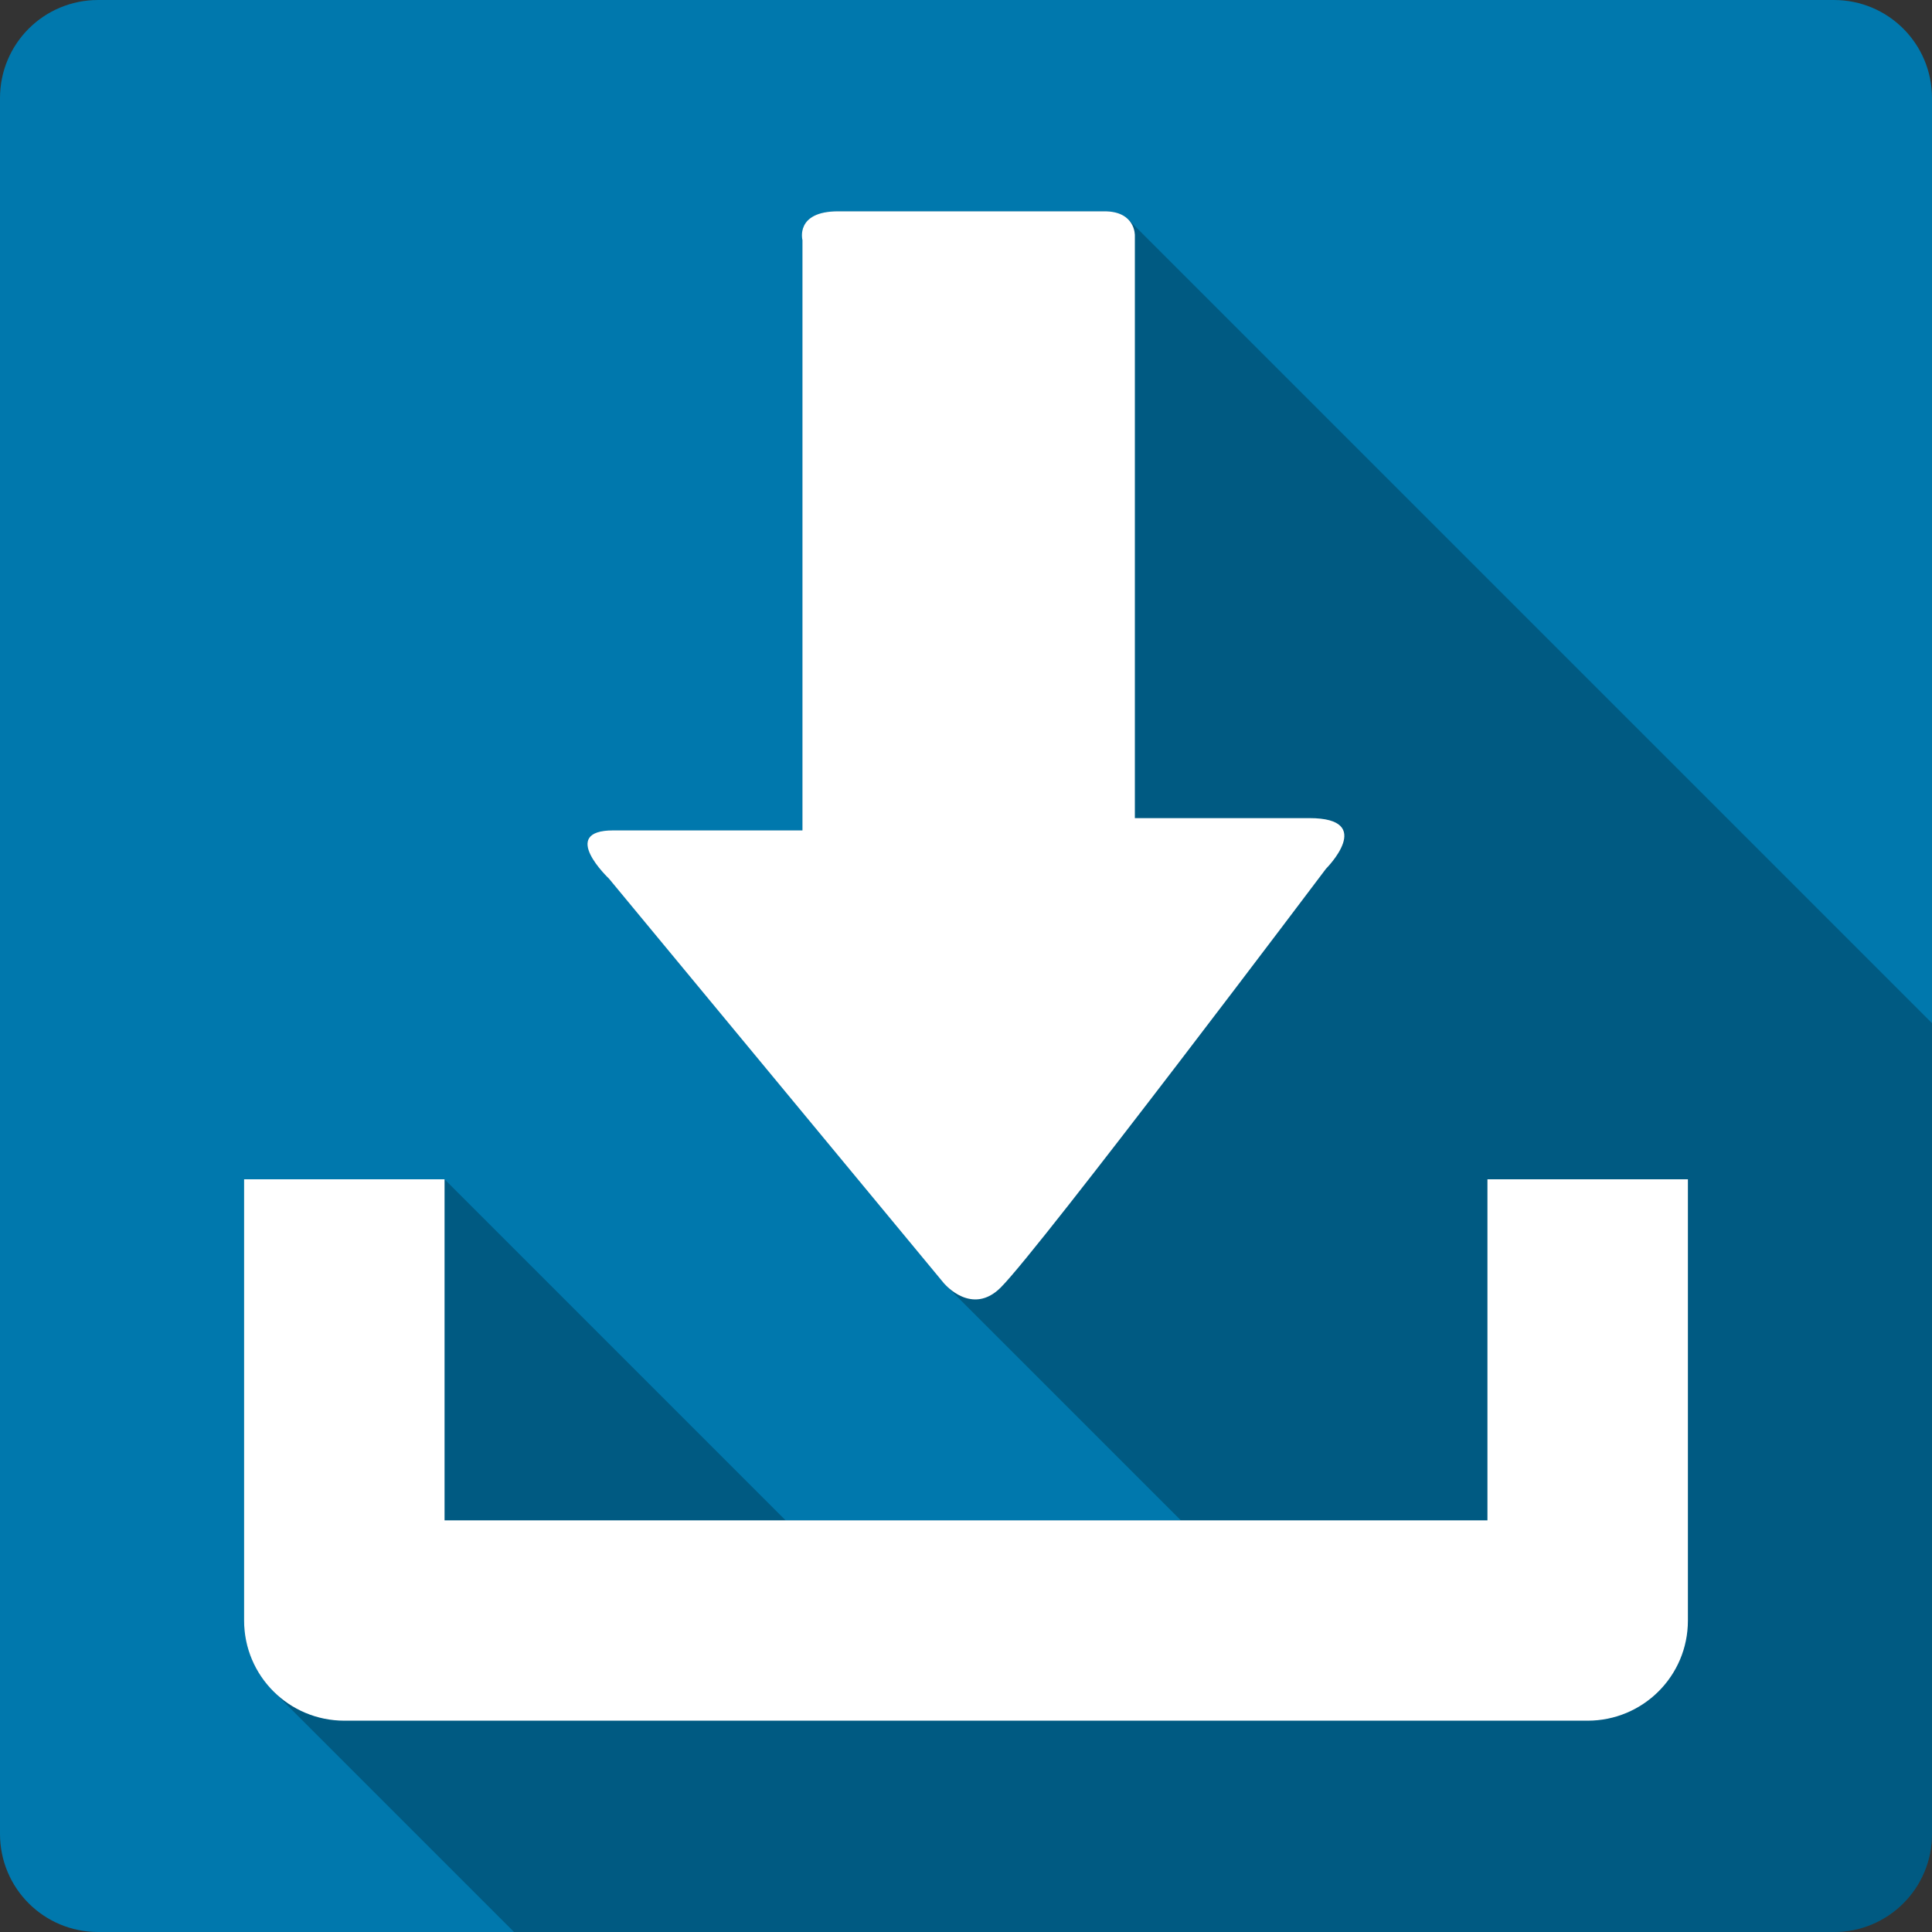 <?xml version="1.0" encoding="UTF-8" standalone="no"?>
<svg
   xmlns:dc="http://purl.org/dc/elements/1.1/"
   xmlns:cc="http://creativecommons.org/ns#"
   xmlns:rdf="http://www.w3.org/1999/02/22-rdf-syntax-ns#"
   xmlns:svg="http://www.w3.org/2000/svg"
   xmlns="http://www.w3.org/2000/svg"
   height="100%"
   width="100%"
   version="1.1"
   id="svg2"
   viewBox="0 0 512 512">
  <rect x="0" y="0" width="512" height="512" fill="#333333" stroke="none"/>
  <defs
     id="defs98" />
  <path
     id="rect2986"
     d="m 26,-2e-4 c -14.397,0 -26,11.603 -26,26 l 0,460 c 0,14.397 11.603,26 26,26 l 460,0 c 14.397,0 26,-11.603 26,-26 l 0,-460 c 0,-14.397 -11.603,-26 -26,-26 l -460,0 z"
     style="fill:#0078ad;fill-opacity:1;stroke:none" />
  <path
     id="path3376"
     d="m 222.125,56 c -11.48,0 -9.469,7.625 -9.469,7.625 l 0,134.594 0,21.844 -50.125,0 c -13.335,0 -3.389,10.554 -1.463,12.48 l 0.334,0.334 88.91,107.404 62.625,62.625 -104.75,0 -90.375,-90.375 -53.125,0 0,116.938 c 0,7.322 2.96,13.949 7.76,18.748 l 63.783,63.783 349.77,0 c 14.397,0 26,-11.603 26,-26 l 0,-214.848 L 298.961,58.115 c -1.167,-1.167 -3.092,-2.115 -6.273,-2.115 l -70.562,0 z"
     style="opacity:0.25;fill:#000000" />
  <path
     id="path188"
     d="m 222.125,56 c -11.48,0 -9.469,7.625 -9.469,7.625 l 0,134.594 0,21.844 -50.125,0 c -14.674,0 -1.156,12.781 -1.156,12.781 l 88.938,107.438 0.031,0 c 0,0 7.268,8.543 14.875,0.906 10.546,-10.537 86.188,-110.969 86.188,-110.969 0,0 13.43,-13.406 -4.375,-13.406 l -46.281,0 0,-19.531 0,-134.875 c 0,0 0.207,-6.406 -8.062,-6.406 l -70.562,0 z m -157.437,256.531 0,116.938 c 0,14.658 11.871,26.531 26.594,26.531 l 329.437,0 c 14.711,0 26.594,-11.859 26.594,-26.531 l 0,-116.938 -53.125,0 0,90.375 -276.375,0 0,-90.375 -53.125,0 z"
     style="fill:#ffffff" />
</svg>
